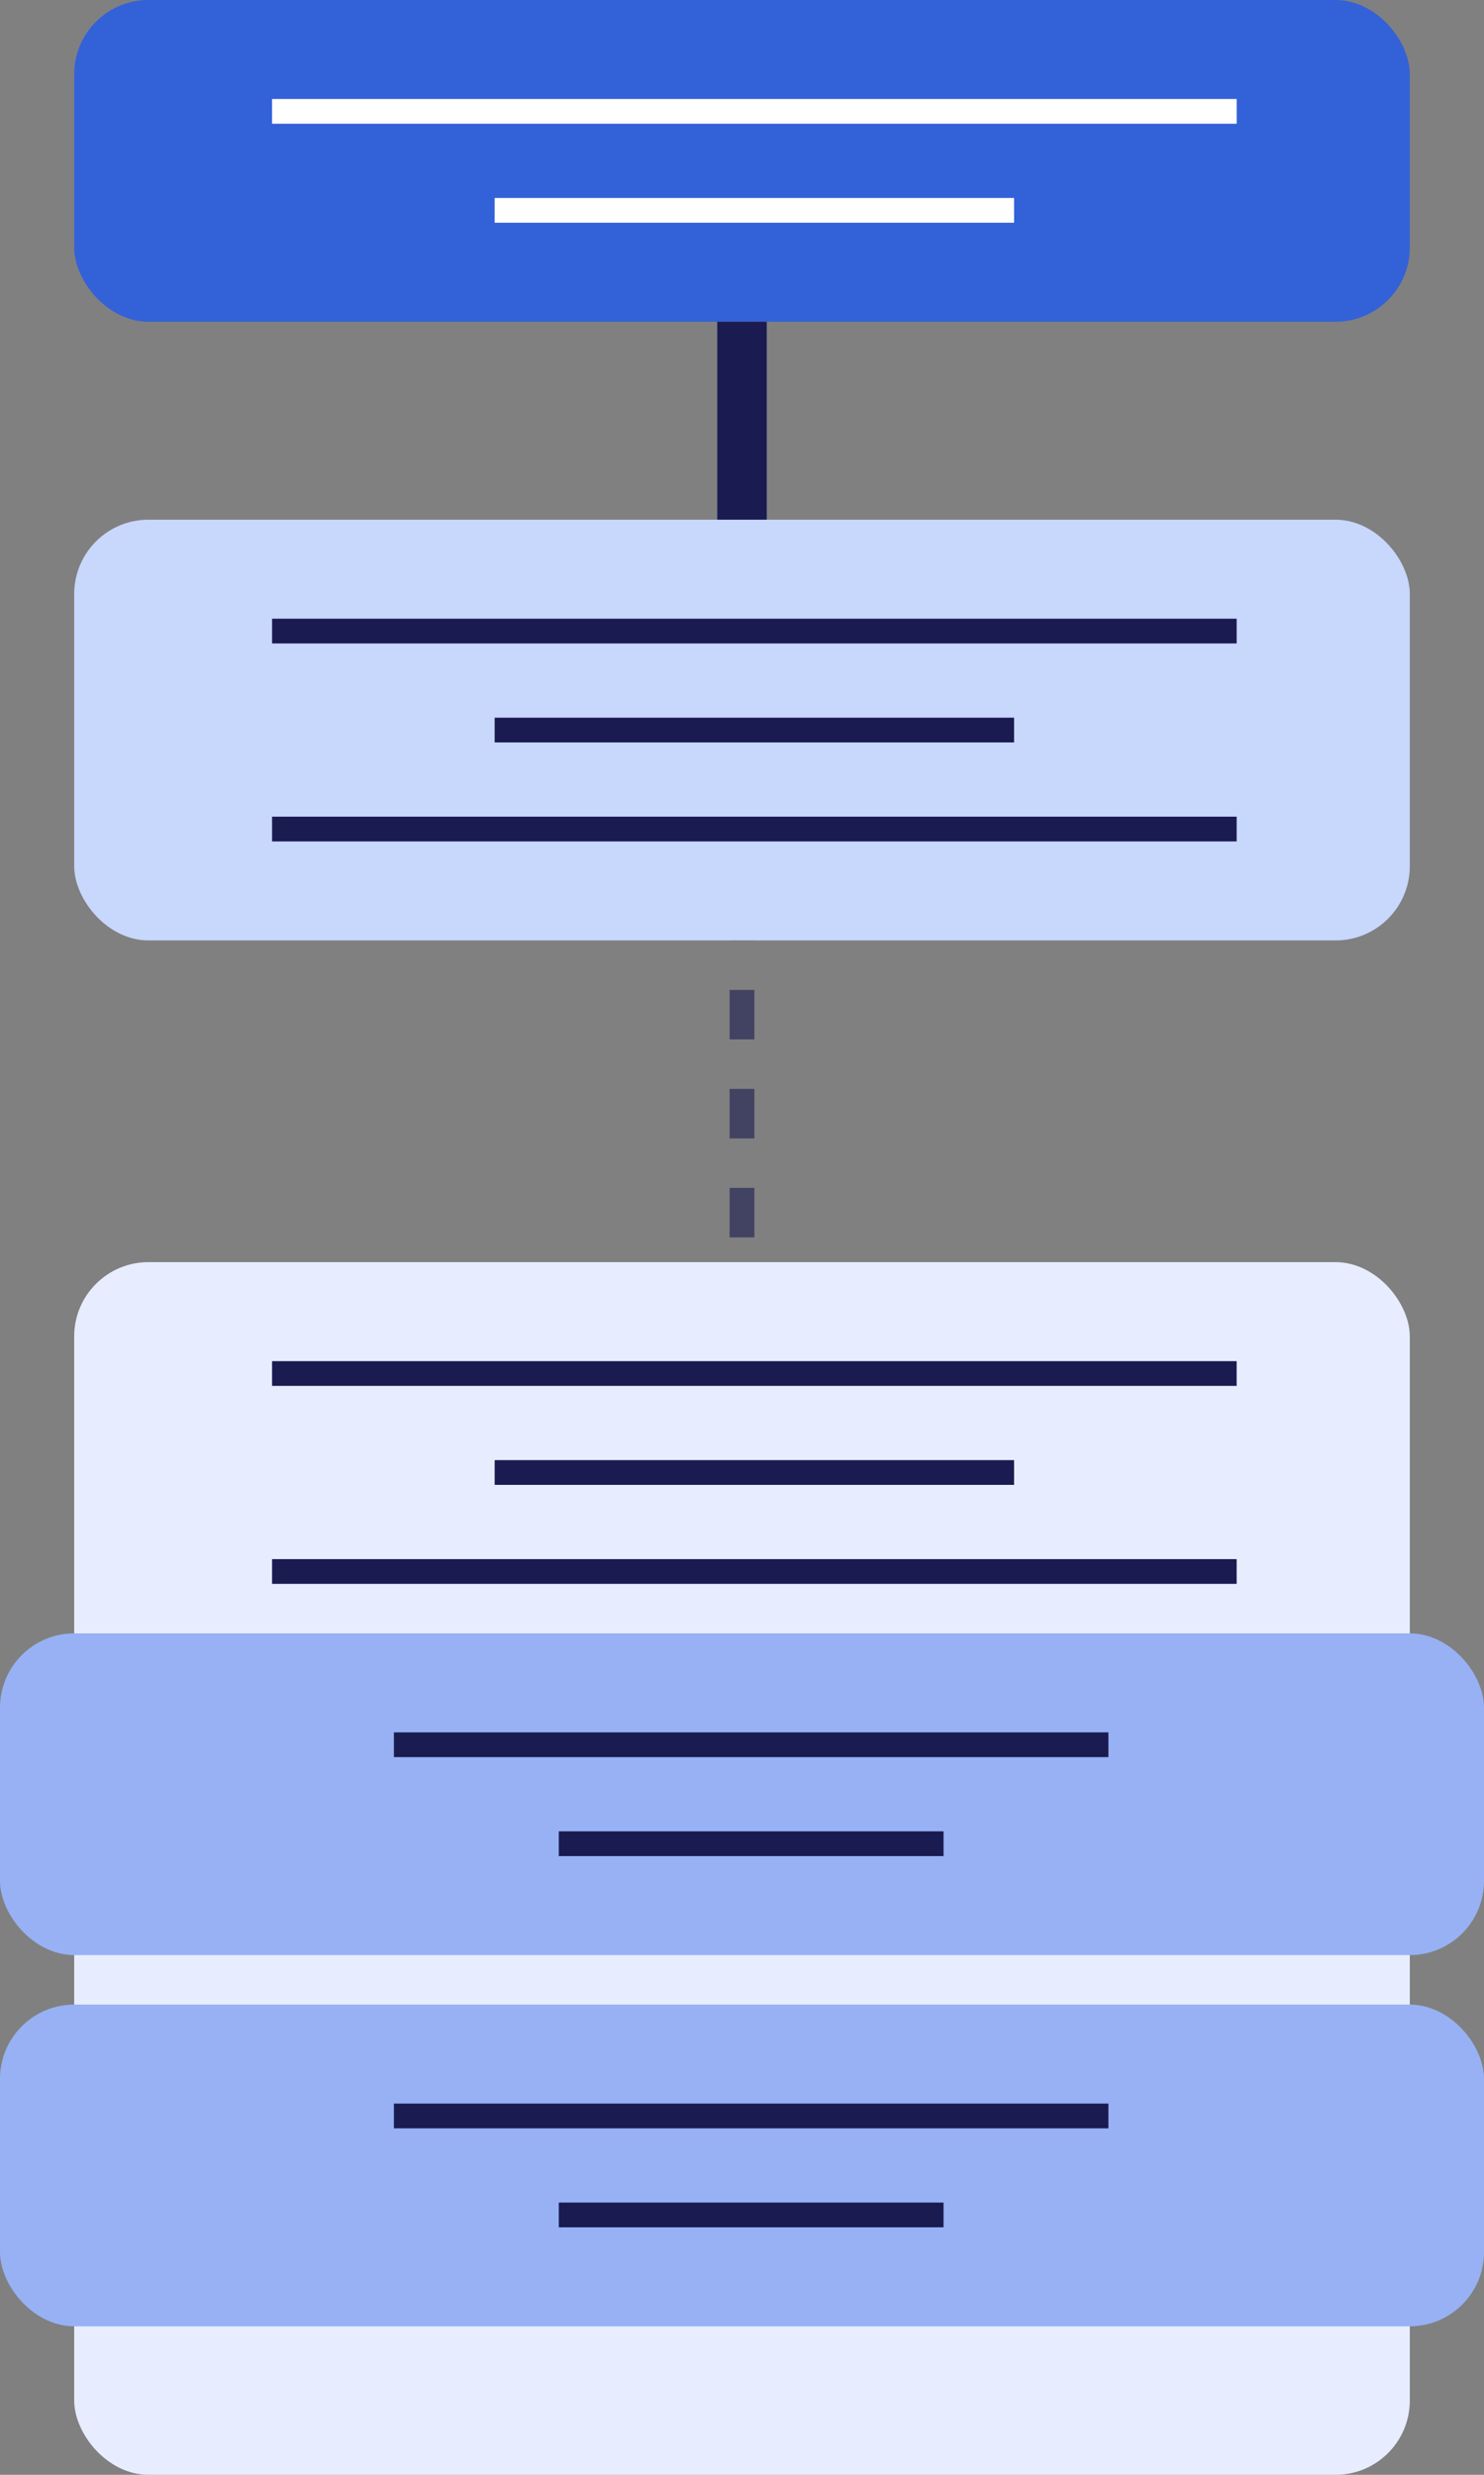 <svg width="60" height="100" viewBox="0 0 60 100" fill="none" xmlns="http://www.w3.org/2000/svg">
<rect x="0" y="0" width="60" height="100" fill="#808080" stroke="none"/>
<rect x="3" width="54" height="13" rx="3" fill="#3361D8"/>
<path d="M30 13V21" stroke="#1A1B50" stroke-width="2"/>
<path d="M30 36V53" stroke="#1A1B50" stroke-opacity="0.6" stroke-dasharray="2 2"/>
<rect x="11" y="4" width="39" height="1" fill="white"/>
<rect x="20" y="8" width="21" height="1" fill="white"/>
<rect x="3" y="21" width="54" height="17" rx="3" fill="#C8D7FC"/>
<rect x="11" y="25" width="39" height="1" fill="#1A1B50"/>
<rect x="11" y="33" width="39" height="1" fill="#1A1B50"/>
<rect x="20" y="29" width="21" height="1" fill="#1A1B50"/>
<rect x="3" y="51" width="54" height="49" rx="3" fill="#E7EDFF"/>
<rect x="11" y="55" width="39" height="1" fill="#1A1B50"/>
<rect x="11" y="63" width="39" height="1" fill="#1A1B50"/>
<rect x="20" y="59" width="21" height="1" fill="#1A1B50"/>
<rect y="66" width="60" height="13" rx="3" fill="#97B1F4"/>
<rect x="15.926" y="70" width="28.889" height="1" fill="#1A1B50"/>
<rect x="22.593" y="74" width="15.556" height="1" fill="#1A1B50"/>
<rect y="81" width="60" height="13" rx="3" fill="#97B1F4"/>
<rect x="15.926" y="85" width="28.889" height="1" fill="#1A1B50"/>
<rect x="22.593" y="89" width="15.556" height="1" fill="#1A1B50"/>
</svg>
